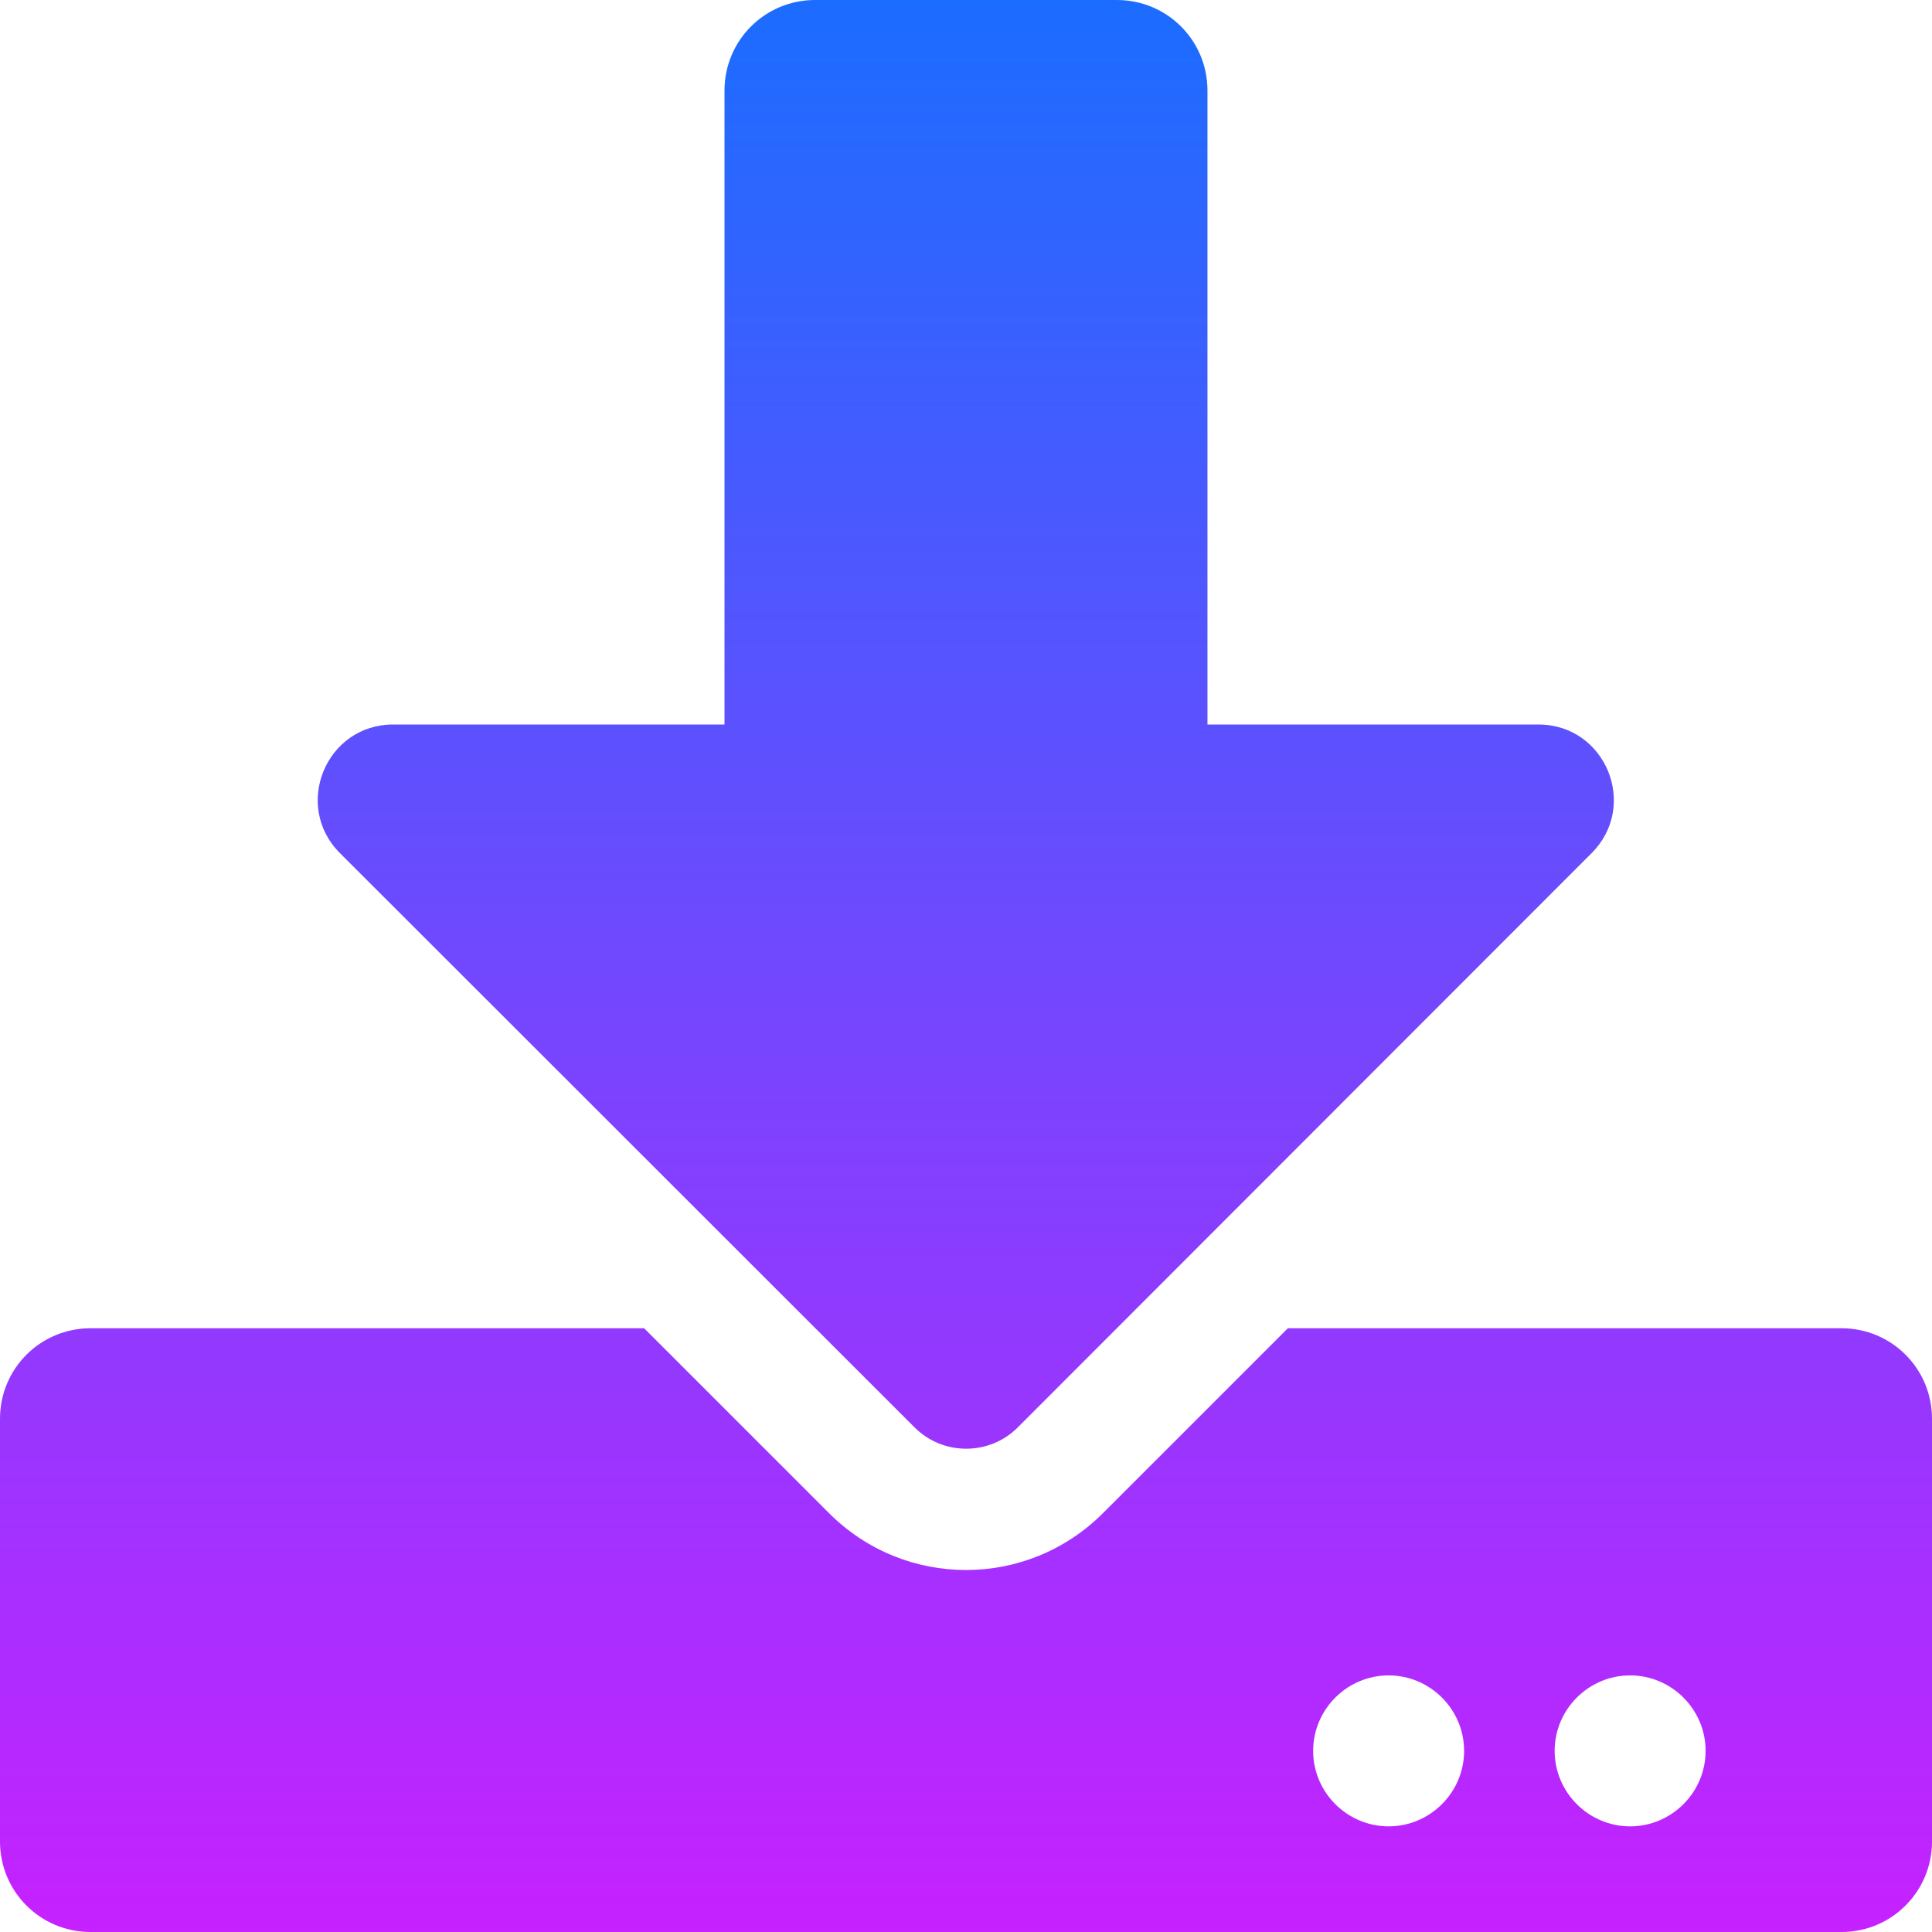 <?xml version="1.0" encoding="UTF-8" standalone="no"?>
<!-- Created with Inkscape (http://www.inkscape.org/) -->

<svg
   xmlns:dc="http://purl.org/dc/elements/1.1/"
   xmlns:cc="http://creativecommons.org/ns#"
   xmlns:rdf="http://www.w3.org/1999/02/22-rdf-syntax-ns#"
   xmlns:svg="http://www.w3.org/2000/svg"
   xmlns="http://www.w3.org/2000/svg"
   xmlns:xlink="http://www.w3.org/1999/xlink"
   xmlns:sodipodi="http://sodipodi.sourceforge.net/DTD/sodipodi-0.dtd"
   xmlns:inkscape="http://www.inkscape.org/namespaces/inkscape"
   width="60mm"
   height="60mm"
   viewBox="0 0 60 60"
   version="1.1"
   id="svg8"
   inkscape:version="0.92.4 (5da689c313, 2019-01-14)"
   sodipodi:docname="icons.svg"
   inkscape:export-filename="D:\dev\projetos\ecs-lua\docs\assets\icon-download.png"
   inkscape:export-xdpi="35.98"
   inkscape:export-ydpi="35.98"
   inkscape:label="ghost-color">
  <defs
     id="defs2">
    <linearGradient
       inkscape:collect="always"
       id="linearGradient3089">
      <stop
         style="stop-color:#1b6dff;stop-opacity:1"
         offset="0"
         id="stop3085" />
      <stop
         id="stop3097"
         offset="0.5"
         style="stop-color:#7148fe;stop-opacity:1" />
      <stop
         style="stop-color:#c621ff;stop-opacity:1"
         offset="1"
         id="stop3087" />
    </linearGradient>
    <linearGradient
       inkscape:collect="always"
       xlink:href="#linearGradient3089"
       id="linearGradient3091"
       x1="29.201"
       y1="-0.136"
       x2="29.201"
       y2="59.8"
       gradientUnits="userSpaceOnUse" />
    <linearGradient
       inkscape:collect="always"
       xlink:href="#linearGradient3089"
       id="linearGradient3113"
       x1="-16.609"
       y1="11.449"
       x2="-16.609"
       y2="29.991"
       gradientUnits="userSpaceOnUse" />
    <linearGradient
       inkscape:collect="always"
       xlink:href="#linearGradient3089"
       id="linearGradient3135"
       x1="-51.532"
       y1="22.272"
       x2="-51.532"
       y2="71.274"
       gradientUnits="userSpaceOnUse" />
    <linearGradient
       inkscape:collect="always"
       xlink:href="#linearGradient3089"
       id="linearGradient3143"
       x1="6.222"
       y1="-5.307"
       x2="6.222"
       y2="20.684"
       gradientUnits="userSpaceOnUse" />
    <linearGradient
       inkscape:collect="always"
       xlink:href="#linearGradient3089"
       id="linearGradient869"
       gradientUnits="userSpaceOnUse"
       x1="-51.532"
       y1="22.272"
       x2="-51.532"
       y2="71.274" />
    <linearGradient
       inkscape:collect="always"
       xlink:href="#linearGradient3089"
       id="linearGradient887"
       x1="28.617"
       y1="1.05"
       x2="28.617"
       y2="47.347"
       gradientUnits="userSpaceOnUse" />
    <linearGradient
       inkscape:collect="always"
       xlink:href="#linearGradient3089"
       id="linearGradient5789"
       x1="28.865"
       y1="-0.136"
       x2="28.865"
       y2="60.068"
       gradientUnits="userSpaceOnUse" />
  </defs>
  <sodipodi:namedview
     id="base"
     pagecolor="#ffffff"
     bordercolor="#666666"
     borderopacity="1.0"
     inkscape:pageopacity="0.0"
     inkscape:pageshadow="2"
     inkscape:zoom="1.979899"
     inkscape:cx="278.33735"
     inkscape:cy="48.771615"
     inkscape:document-units="mm"
     inkscape:current-layer="svg8"
     showgrid="false"
     showguides="true"
     inkscape:guide-bbox="true"
     inkscape:window-width="2560"
     inkscape:window-height="1027"
     inkscape:window-x="-8"
     inkscape:window-y="-8"
     inkscape:window-maximized="1"
     fit-margin-top="0"
     fit-margin-left="0"
     fit-margin-right="0"
     fit-margin-bottom="0">
    <sodipodi:guide
       position="1.0263792e-06,60.136"
       orientation="0,1"
       id="guide825"
       inkscape:locked="false" />
    <sodipodi:guide
       position="1.0263792e-06,14.58"
       orientation="1,0"
       id="guide851"
       inkscape:locked="false" />
  </sodipodi:namedview>
  <g
     id="g868"
     transform="matrix(2.291,0,0,2.291,12.34,12.02)"
     style="display:none;stroke-width:0.437"
     sodipodi:insensitive="true">
    <path
       inkscape:connector-curvature="0"
       id="path862"
       d="M -2.874,18.079 H -3.054 L -3.758,16.786 -4.461,15.493 V 15.066 14.639 L -3.932,14.11 -3.403,13.581 -3.404,9.81 -3.404,6.04 -4.396,5.51 -5.387,4.981 V 4.625 4.27 L 1.21,0.945 7.806,-2.38 14.306,0.904 20.806,4.188 v 0.397 0.397 l -2.579,1.323 -2.579,1.323 -6.09e-4,0.986 -6.08e-4,0.986 -0.604,0.396 -0.604,0.396 -1.843,0.266 -1.843,0.266 H 7.71 4.667 L 2.824,10.658 0.981,10.392 0.376,9.996 -0.228,9.6 V 8.554 7.509 L -1.009,7.105 -1.789,6.701 h -0.278 -0.278 v 3.44 3.44 l 0.529,0.529 0.529,0.529 v 0.427 0.427 l -0.704,1.293 -0.704,1.293 z m 0,-2.117 h 0.208 l 0.169,-0.441 0.169,-0.441 -0.273,-0.273 -0.273,-0.273 -0.273,0.273 -0.273,0.273 0.169,0.441 0.169,0.441 z m 11.583,-6.21 4.307,-0.067 0.169,-0.169 0.169,-0.169 L 13.21,9.204 13.067,9.06 9.925,8.902 6.784,8.744 4.468,8.937 2.153,9.13 v 0.226 0.226 l 1.124,0.119 1.124,0.119 z M 2.352,8.093 3.873,7.892 h 3.836 3.836 l 1.521,0.201 1.521,0.201 V 6.985 5.676 L 13.332,5.461 12.075,5.246 H 7.71 3.344 L 2.087,5.461 0.83,5.676 v 1.309 1.309 z M -0.489,6.156 -0.353,6.172 -0.092,5.577 0.169,4.982 1.227,4.599 2.286,4.217 h 5.424 5.424 l 1.033,0.383 1.033,0.383 0.29,0.529 0.29,0.529 0.035,0.079 0.035,0.079 1.487,-0.729 1.487,-0.729 V 4.543 4.347 L 13.544,1.688 8.266,-0.971 H 7.857 7.448 L 2.023,1.738 -3.403,4.446 V 4.593 4.74 l 1.389,0.7 1.389,0.7 0.136,0.016 z"
       style="fill:url(#linearGradient3143);fill-opacity:1;stroke-width:0.437" />
  </g>
  <g
     id="g871"
     inkscape:label="genius"
     transform="matrix(1.229,0,0,1.229,91.776,-27.498)"
     style="display:none;fill:url(#linearGradient3135);fill-opacity:1;stroke-width:0.814"
     sodipodi:insensitive="true">
    <path
       inkscape:connector-curvature="0"
       id="path843"
       d="m -49.084,68.205 -2.645,0.471 -5.804,-2.429 -5.804,-2.429 -1.239,-0.004 -1.239,-0.004 -0.533,-1.39 -0.533,-1.39 -1.305,0.501 -1.305,0.501 -2.604,-3.934 -2.604,-3.934 1.623,-2.477 1.623,-2.477 2.955,-1.797 2.955,-1.797 -2.766,-1.733 -2.766,-1.733 -0.313,-0.203 -0.313,-0.203 1.465,-2.75 1.465,-2.75 5.135,-5.659 5.135,-5.659 2.692,2.127 2.692,2.127 -0.274,-1.304 -0.274,-1.304 3.15,-0.304 3.15,-0.304 0.59,1.537 0.59,1.537 1.239,-1.028 1.239,-1.028 1.889,2.402 1.889,2.402 1.843,-0.482 1.843,-0.482 3.164,5.221 3.164,5.221 -0.614,1.601 -0.614,1.601 h 1.629 1.629 l -0.282,3.277 -0.282,3.277 1.292,1.557 1.292,1.557 -2.634,3.453 -2.634,3.453 -1.352,-0.519 -1.352,-0.519 -0.011,1.179 -0.011,1.179 -6.291,2.687 -6.291,2.687 z m -0.227,-2.112 1.451,-0.484 2.638,-0.532 2.638,-0.532 1.231,-1.484 1.231,-1.484 0.029,-4.928 0.029,-4.928 -1.238,-1.278 -1.238,-1.278 v -3.199 -3.199 l -2.974,-1.232 -2.974,-1.232 -4.513,1.402 -4.513,1.402 -0.599,3.683 -0.599,3.683 -0.901,0.625 -0.901,0.625 0.04,5.029 0.04,5.029 0.991,0.992 0.991,0.992 3.846,1.408 3.846,1.408 z m -0.967,-4.217 h -7.738 l 0.015,-0.725 0.015,-0.725 0.87,-1.375 0.87,-1.375 5.644,-0.212 5.644,-0.212 1.209,0.98 1.209,0.98 v 1.332 1.332 z m -3.869,-8.705 h -0.967 v -0.967 -0.967 h 0.967 0.967 v 0.967 0.967 z m 7.738,0 h -0.967 v -0.967 -0.967 h 0.967 0.967 v 0.967 0.967 z m -10.202,-3.869 h -0.438 v -0.812 -0.812 l 2.464,-1.123 2.464,-1.123 h 0.438 0.438 v 0.812 0.812 l -2.464,1.123 -2.464,1.123 z m 11.411,-0.015 -1.693,-0.015 -1.423,-0.9 -1.423,-0.9 0.583,-0.583 0.583,-0.583 2.532,0.636 2.532,0.636 v 0.862 0.862 z m -18.73,12.589 h 0.857 l 0.478,-3.144 0.478,-3.144 -0.824,-1.577 -0.824,-1.577 1.907,-2.198 1.907,-2.198 v -3.188 -3.188 l 5.374,-1.694 5.374,-1.694 4.057,1.403 4.057,1.403 0.291,3.869 0.291,3.869 1.474,1.127 1.474,1.127 -0.219,2.742 -0.219,2.742 0.146,2.717 0.146,2.717 0.876,-0.542 0.876,-0.542 -0.543,-2.076 -0.543,-2.076 2.661,0.668 2.661,0.668 1.358,-1.127 1.358,-1.127 v -1.124 -1.124 l -2.919,-1.724 -2.919,-1.724 0.558,-0.903 0.558,-0.903 h 1.877 1.877 V 47.366 46.399 h -2.845 -2.845 l -0.572,-0.925 -0.572,-0.925 2.414,-1.581 2.414,-1.581 -1.597,-2.572 -1.597,-2.572 -1.438,-1.713 -1.438,-1.713 -2.724,2.609 -2.724,2.609 -0.651,-0.651 -0.651,-0.651 1.137,-2.495 1.137,-2.495 -0.652,-1.055 -0.652,-1.055 -2.257,2.821 -2.257,2.821 -0.005,-3.627 -0.005,-3.627 h -1.524 -1.524 l 0.175,2.66 0.175,2.66 -0.117,0.967 -0.117,0.967 -3.302,-3.869 -3.302,-3.869 -1.718,1.684 -1.718,1.684 3.29,3.394 3.29,3.394 -1.399,-0.017 -1.399,-0.017 -2.278,-2.401 -2.278,-2.401 -0.624,0.054 -0.624,0.054 -2.169,2.751 -2.169,2.751 -0.558,1.454 -0.558,1.454 2.969,1.754 2.969,1.754 v 0.573 0.573 l -4.353,3.068 -4.353,3.068 0.031,1.713 0.031,1.713 1.341,1.769 1.341,1.769 2.014,-1.078 2.014,-1.078 v 2.452 2.452 z"
       style="fill:url(#linearGradient869);fill-opacity:1;stroke-width:0.243" />
  </g>
  <g
     id="g3083"
     style="display:none;stroke-width:0.767"
     transform="matrix(1.303,0,0,1.303,-9.098,-1.505)"
     sodipodi:insensitive="true">
    <path
       inkscape:label="eye_bg"
       sodipodi:nodetypes="ccscccc"
       inkscape:connector-curvature="0"
       id="rect822"
       d="m 14.804,12.226 31.997,0.033 -0.023,3.223 2.965,-0.052 0.025,13.798 H 14.804 Z"
       style="opacity:1;fill:#ffffff;fill-opacity:1;stroke:none;stroke-width:0.609;stroke-linecap:round;stroke-linejoin:bevel;stroke-miterlimit:4;stroke-dasharray:none;stroke-dashoffset:0;stroke-opacity:1" />
    <path
       sodipodi:nodetypes="ccccccccccccccccccccccccccccccccccccccccccccccccccccccccccccc"
       inkscape:label="body"
       inkscape:connector-curvature="0"
       id="path848"
       d="m 9.892,45.067 -2e-6,-2.91 H 6.981 l -1e-6,-20.902 H 9.892 v -8.996 h 3.175 V 9.06 h 3.44 V 6.174 l 6.879,-9.1e-6 V 3.263 h 13.229 v 2.91 h 6.482 v 2.886 h 3.704 v 3.199 h -6.747 v 3.199 l -3.44,0.001 -2e-6,8.441 h 3.44 l 2e-6,2.91 6.747,-1.7e-4 v -5.556 l 6.218,2.3e-4 v 20.902 h -3.175 v 2.926 l -6.747,-0.016 v -2.91 h -3.043 v -3.175 h -3.44 v 3.175 l -3.44,0.026 v 2.885 H 26.56 v -2.91 h -3.175 v -3.175 h -3.175 v 3.175 h -3.704 c 0.006,0.973 0,1.937 0,2.91 -2.205,-2e-4 -4.41,0 -6.615,0 z m 16.669,-18.256 -2e-6,-2.91 h 3.44 v -8.443 H 26.56 v -3.199 h -6.35 v 3.199 h -3.704 l 2e-6,8.443 3.704,1.5e-4 v 2.91 z"
       style="fill:#fb860c;fill-opacity:1;stroke-width:0.767" />
    <path
       style="display:inline;fill:#020202;stroke-width:0.767"
       d="m 23.385,23.901 v -5.556 h 6.615 v 5.556 z"
       id="path906"
       inkscape:connector-curvature="0"
       inkscape:label="eye_r"
       sodipodi:nodetypes="ccccc" />
    <path
       sodipodi:nodetypes="ccccc"
       inkscape:label="eye_l"
       inkscape:connector-curvature="0"
       id="path910"
       d="m 43.494,23.901 v -5.556 h 6.615 v 5.556 z"
       style="display:inline;fill:#020202;stroke-width:0.767" />
  </g>
  <g
     id="g3056"
     transform="matrix(3.218,0,0,3.218,81.244,-36.978)"
     style="display:none;stroke-width:0.311"
     sodipodi:insensitive="true">
    <path
       style="display:inline;fill:url(#linearGradient3113);fill-opacity:1;stroke-width:0.311"
       d="m -20.935,28.156 -0.707,0.082 -0.712,-1.216 -0.712,-1.216 -0.498,-1.602 -0.498,-1.602 0.009,-1.365 0.009,-1.365 0.454,-1.323 0.454,-1.323 -0.461,-0.923 -0.461,-0.923 -0.594,-0.448 -0.594,-0.448 0.188,-0.188 0.188,-0.188 0.362,0.3 0.362,0.3 0.3,-0.659 0.3,-0.659 h 0.482 0.482 l 0.318,0.318 0.318,0.318 v 0.482 0.482 l -0.661,0.301 -0.661,0.301 0.004,0.156 0.004,0.156 0.226,0.357 0.226,0.357 1.136,-0.823 1.136,-0.823 1.328,-0.394 1.328,-0.394 h 1.247 1.247 l 1.722,0.532 1.722,0.532 1.304,1.172 1.304,1.172 0.809,-0.492 0.809,-0.492 0.185,-0.299 0.185,-0.299 0.373,0.31 0.373,0.31 v 0.792 0.792 l -0.931,0.853 -0.931,0.853 0.554,0.704 0.554,0.704 h 0.378 0.378 v 0.675 0.675 l -0.384,0.742 -0.384,0.742 -1.328,0.571 -1.328,0.571 -1.185,0.162 -1.185,0.162 -0.079,1.223 -0.079,1.223 h -0.794 -0.794 l -0.794,-1.217 -0.794,-1.217 -1.587,-0.306 -1.587,-0.306 -0.582,-0.159 -0.582,-0.159 -0.079,1.681 -0.079,1.681 z m -0.083,-0.479 h 0.393 v -1.883 -1.883 l 0.595,0.189 0.595,0.189 1.587,0.365 1.587,0.365 0.756,0.005 0.756,0.005 -0.14,0.365 -0.14,0.365 0.651,0.957 0.651,0.957 h 0.421 0.421 l -0.124,-1.29 -0.124,-1.29 1.567,-0.164 1.567,-0.164 1.217,-0.607 1.217,-0.607 0.223,-0.668 0.223,-0.668 -1.064,-1.152 -1.064,-1.152 v -0.214 -0.214 l 0.805,-0.416 0.805,-0.416 0.296,-0.65 0.296,-0.65 -0.142,-0.142 -0.142,-0.142 -1.026,0.574 -1.026,0.574 -0.722,0.809 -0.722,0.809 -0.185,-0.185 -0.185,-0.185 0.621,-0.84 0.621,-0.84 -1.119,-0.993 -1.119,-0.993 -1.288,-0.428 -1.288,-0.428 -1.275,-0.124 -1.275,-0.124 -1.277,0.302 -1.277,0.302 -0.142,0.37 -0.142,0.37 -0.301,-0.06 -0.301,-0.06 -0.587,0.325 -0.587,0.325 -0.688,1.173 -0.688,1.173 -0.148,1.437 -0.148,1.437 0.335,1.42 0.335,1.42 0.761,1.521 0.761,1.521 z m 7.008,-2.117 h -0.265 v -0.265 -0.265 h 0.265 0.265 v 0.265 0.265 z m -2.117,-1.058 h -0.265 v -0.265 -0.265 h 0.265 0.265 v 0.265 0.265 z m 3.175,0 h -0.265 v -0.265 -0.265 h 0.265 0.265 v 0.265 0.265 z m -8.467,-0.529 h -0.353 l 0.176,-0.176 0.176,-0.176 0.176,0.176 0.176,0.176 z m -1.206,-0.265 h -0.117 v -0.265 -0.265 h 0.28 0.28 l -0.164,0.265 -0.164,0.265 z m 2.265,-0.265 h -0.265 v -0.265 -0.265 h 0.265 0.265 v 0.265 0.265 z m 4.233,0 h -0.265 v -0.265 -0.265 h 0.265 0.265 v 0.265 0.265 z m 3.175,0 h -0.265 v -0.265 -0.265 h 0.265 0.265 v 0.265 0.265 z m -7.408,-1.058 h -0.265 v -0.265 -0.265 h 0.265 0.265 v 0.265 0.265 z m 4.233,0 h -0.265 v -0.265 -0.265 h 0.265 0.265 v 0.265 0.265 z m 3.175,0 h -0.265 v -0.265 -0.265 h 0.265 0.265 v 0.265 0.265 z m -7.408,-1.058 h -0.265 v -0.265 -0.265 h 0.265 0.265 v 0.265 0.265 z m 4.233,0 h -0.265 v -0.265 -0.265 h 0.265 0.265 v 0.265 0.265 z m 3.175,0 h -0.265 v -0.265 -0.265 h 0.265 0.265 v 0.265 0.265 z m -7.408,-1.058 h -0.265 v -0.265 -0.265 h 0.265 0.265 v 0.265 0.265 z m 1.058,0 h -0.265 v -0.265 -0.265 h 0.265 0.265 v 0.265 0.265 z m 1.058,0 h -0.265 v -0.265 -0.265 h 0.265 0.265 v 0.265 0.265 z m 1.058,0 h -0.265 v -0.265 -0.265 h 0.265 0.265 v 0.265 0.265 z m 1.058,0 h -0.265 v -0.265 -0.265 h 0.265 0.265 v 0.265 0.265 z m 1.058,0 h -0.265 v -0.265 -0.265 h 0.265 0.265 v 0.265 0.265 z m 1.058,0 h -0.265 v -0.265 -0.265 h 0.265 0.265 v 0.265 0.265 z m 1.058,0 h -0.265 v -0.265 -0.265 h 0.265 0.265 v 0.265 0.265 z m -7.408,-1.058 h -0.265 v -0.265 -0.265 h 0.265 0.265 v 0.265 0.265 z m 4.233,0 h -0.265 v -0.265 -0.265 h 0.265 0.265 v 0.265 0.265 z m 3.351,-0.088 -0.176,0.176 V 18.946 18.593 l 0.176,0.176 0.176,0.176 z m -7.585,-0.97 h -0.265 v -0.265 -0.265 h 0.265 0.265 v 0.265 0.265 z m 4.233,0 h -0.265 v -0.265 -0.265 h 0.265 0.265 v 0.265 0.265 z m 3.44,0 h -0.265 v -0.265 -0.265 h 0.265 0.265 v 0.265 0.265 z m -7.673,-1.058 H -20.624 V 16.829 16.565 h 0.265 0.265 v 0.265 0.265 z m 4.233,0 h -0.265 V 16.829 16.565 h 0.265 0.265 v 0.265 0.265 z m 3.969,0 h -0.265 V 16.814 16.534 l 0.265,0.164 0.265,0.164 v 0.117 0.117 z m -3.969,-1.058 h -0.265 V 15.771 15.506 h 0.265 0.265 v 0.265 0.265 z m -7.21,-1.062 0.198,-0.004 0.395,-0.25 0.395,-0.25 -0.34,-0.34 -0.34,-0.34 -0.25,0.395 -0.25,0.395 -0.004,0.198 -0.004,0.198 0.198,-0.004 z"
       id="path3058"
       inkscape:connector-curvature="0" />
  </g>
  <g
     id="g3073"
     style="display:none"
     transform="translate(-0.08,9.1999816e-5)"
     sodipodi:insensitive="true">
    <path
       style="display:none;fill:url(#linearGradient3091);fill-opacity:1;stroke-width:1"
       d="M 19.886,59.821 16.793,60 16.462,59.464 16.13,58.928 15.731,56.429 15.331,53.931 14,53.596 12.669,53.262 10.364,54.827 8.059,56.391 5.677,54.01 3.296,51.629 4.953,49.457 6.609,47.285 6.258,45.887 5.907,44.488 3.054,43.967 0.202,43.446 V 40.155 36.864 L 3.064,36.311 5.926,35.758 6.264,34.41 6.603,33.061 5.05,30.776 3.497,28.491 5.856,26.132 l 2.359,-2.359 2.172,1.656 2.172,1.656 1.361,-0.342 1.361,-0.342 0.553,-2.862 0.553,-2.862 h 3.278 3.278 l 0.532,2.697 0.532,2.697 0.686,0.44 0.686,0.44 0.899,-0.012 0.899,-0.012 1.773,-1.449 1.773,-1.449 -1.082,-2.268 -1.082,-2.268 1.856,-1.55 1.856,-1.55 V 15.585 14.773 l -1.836,-1.542 -1.836,-1.542 0.956,-2.276 0.956,-2.276 2.827,0.178 2.827,0.178 L 35.989,4.665 35.811,1.838 38.01,0.919 40.209,-9.1999632e-5 h 0.397 0.397 L 42.065,1.798 43.128,3.596 h 1.15 1.15 L 46.357,1.798 47.287,-9.1999632e-5 h 0.603 0.603 L 50.57,0.868 52.648,1.736 l -0.148,2.878 -0.148,2.878 2.857,-0.2 2.857,-0.2 0.947,2.267 0.947,2.267 -1.861,1.53 -1.861,1.53 0.005,0.92 0.005,0.92 1.798,1.062 1.798,1.062 v 0.492 0.492 l -0.905,2.166 -0.905,2.166 -2.841,-0.145 -2.841,-0.145 0.197,2.82 0.197,2.82 -2.287,0.955 -2.287,0.955 -1.507,-1.832 -1.506,-1.832 -1.034,0.005 -1.034,0.005 -0.946,1.829 -0.946,1.829 -1.318,-0.406 -1.318,-0.406 -1.513,-0.769 -1.513,-0.769 -1.383,2.109 -1.383,2.109 0.334,1.33 0.334,1.33 2.862,0.553 2.862,0.553 v 3.291 3.291 l -2.852,0.521 -2.852,0.521 -0.351,1.399 -0.351,1.399 1.656,2.172 1.656,2.172 -2.359,2.359 -2.359,2.359 -2.285,-1.553 -2.285,-1.553 -1.349,0.339 -1.349,0.339 -0.553,2.862 -0.553,2.862 z m -0.227,-2.277 h 1.094 l 0.364,-0.948 0.364,-0.948 V 54.176 52.705 l 2.741,-1.175 2.741,-1.175 1.941,1.481 1.941,1.481 0.997,-0.997 0.997,-0.997 -1.568,-2.056 -1.568,-2.056 1.276,-2.626 1.276,-2.626 h 1.457 1.457 l 0.948,-0.364 0.948,-0.364 V 40.16 39.09 L 36.118,38.726 35.17,38.362 h -1.437 -1.437 l -1.253,-2.455 -1.253,-2.455 1.494,-2.258 1.494,-2.258 -0.966,-0.966 -0.966,-0.966 -1.941,1.481 -1.941,1.481 -2.741,-1.175 -2.741,-1.175 v -1.471 -1.471 l -0.364,-0.948 -0.364,-0.948 h -1.123 -1.123 l -0.288,1.349 -0.288,1.349 -0.173,1.142 -0.173,1.142 -2.484,1.054 -2.484,1.054 -2.256,-1.533 -2.256,-1.533 -0.775,1.06 -0.775,1.06 1.404,2.066 1.404,2.066 -0.93,2.367 -0.93,2.367 -1.552,0.343 -1.552,0.343 -1.049,0.284 -1.049,0.284 v 1.147 1.147 l 1.349,0.288 1.349,0.288 1.142,0.173 1.142,0.173 1.054,2.484 1.054,2.484 -1.421,2.092 -1.421,2.092 1.023,0.91 1.023,0.91 1.988,-1.375 1.988,-1.375 2.371,0.931 2.371,0.931 0.343,1.552 0.343,1.552 0.284,1.049 0.284,1.049 z M 19.563,47.329 17.585,47.305 15.944,46.415 14.303,45.525 13.397,43.772 12.49,42.018 v -1.858 -1.858 l 0.909,-1.758 0.909,-1.758 1.758,-0.909 1.758,-0.909 h 1.858 1.858 l 1.758,0.909 1.758,0.909 0.909,1.758 0.909,1.758 v 1.858 1.858 l -0.909,1.758 -0.909,1.758 -1.758,0.909 -1.758,0.909 z m 0.036,-2.374 h 2.105 l 1.387,-1.303 1.387,-1.303 v -2.105 -2.105 l -1.303,-1.387 -1.303,-1.387 h -2.105 -2.105 l -1.387,1.303 -1.387,1.303 v 2.105 2.105 l 1.303,1.387 1.303,1.387 z m 16.375,-17.535 0.475,-0.747 0.009,-1.313 0.009,-1.313 -0.614,-0.379 -0.614,-0.379 -1.842,0.405 -1.842,0.405 1.973,2.035 1.973,2.035 z m 3.576,0.751 h 0.486 l 0.941,-1.436 0.941,-1.436 2.139,-0.25 2.139,-0.25 0.816,0.816 0.816,0.816 0.534,0.954 0.534,0.954 0.697,-0.431 0.697,-0.431 -0.358,-1.909 -0.358,-1.909 1.568,-1.473 1.568,-1.473 2.068,0.178 2.068,0.178 V 20.44 19.808 L 55.348,18.826 53.849,17.844 V 15.53 13.215 l 1.499,-0.982 1.499,-0.982 V 10.394 9.536 L 54.715,9.936 52.583,10.336 51.084,8.928 49.585,7.519 49.763,5.456 49.941,3.393 49.236,3.158 48.531,2.923 47.525,4.458 46.519,5.994 H 44.24 41.961 L 40.803,4.404 39.645,2.814 38.974,3.229 38.304,3.643 l 0.36,1.801 0.36,1.801 -1.416,1.507 -1.416,1.507 -2.063,-0.178 -2.063,-0.178 -0.22,0.66 -0.22,0.66 1.521,0.996 1.521,0.996 v 2.334 2.334 l -1.59,1.158 -1.59,1.158 0.402,0.651 0.402,0.651 1.937,-0.297 1.937,-0.297 1.61,1.524 1.61,1.524 -0.506,1.765 -0.506,1.765 0.345,0.345 0.345,0.345 z m 4.589,-6.615 -1.378,-0.021 -1.433,-0.794 -1.433,-0.794 -0.794,-1.433 -0.794,-1.433 -0.021,-1.994 -0.021,-1.994 1.752,-1.752 1.752,-1.752 h 2.49 2.49 l 1.752,1.752 1.752,1.752 v 2.183 2.183 l -0.617,1.153 -0.617,1.153 -1.751,0.905 -1.751,0.905 z m 0.223,-2.376 h 1.301 l 1.096,-0.992 1.096,-0.992 V 15.689 14.181 L 46.863,13.084 45.871,11.988 h -1.508 -1.508 l -1.096,0.992 -1.096,0.992 v 1.406 1.406 l 1.199,1.199 1.199,1.199 z"
       id="path3075"
       inkscape:connector-curvature="0" />
  </g>
  <g
     transform="matrix(1.303,0,0,1.303,-9.098,-1.505)"
     style="display:none;stroke-width:0.767"
     id="g879"
     sodipodi:insensitive="true">
    <path
       style="opacity:1;fill:#ffffff;fill-opacity:1;stroke:none;stroke-width:0.609;stroke-linecap:round;stroke-linejoin:bevel;stroke-miterlimit:4;stroke-dasharray:none;stroke-dashoffset:0;stroke-opacity:1"
       d="m 14.804,12.226 31.997,0.033 -0.023,3.223 2.965,-0.052 0.025,13.798 H 14.804 Z"
       id="path871"
       inkscape:connector-curvature="0"
       sodipodi:nodetypes="ccscccc"
       inkscape:label="eye_bg" />
    <path
       style="fill:url(#linearGradient887);fill-opacity:1;stroke:none;stroke-width:0.767;stroke-opacity:1"
       d="m 9.892,45.067 -2e-6,-2.91 H 6.981 l -1e-6,-20.902 H 9.892 v -8.996 h 3.175 V 9.06 h 3.44 V 6.174 l 6.879,-9.1e-6 V 3.263 h 13.229 v 2.91 h 6.482 v 2.886 h 3.704 v 3.199 h -6.747 v 3.199 l -3.44,0.001 -2e-6,8.441 h 3.44 l 2e-6,2.91 6.747,-1.7e-4 v -5.556 l 6.218,2.3e-4 v 20.902 h -3.175 v 2.926 l -6.747,-0.016 v -2.91 h -3.043 v -3.175 h -3.44 v 3.175 l -3.44,0.026 v 2.885 H 26.56 v -2.91 h -3.175 v -3.175 h -3.175 v 3.175 h -3.704 c 0.006,0.973 0,1.937 0,2.91 -2.205,-2e-4 -4.41,0 -6.615,0 z m 16.669,-18.256 -2e-6,-2.91 h 3.44 v -8.443 H 26.56 v -3.199 h -6.35 v 3.199 h -3.704 l 2e-6,8.443 3.704,1.5e-4 v 2.91 z"
       id="path873"
       inkscape:connector-curvature="0"
       inkscape:label="body"
       sodipodi:nodetypes="ccccccccccccccccccccccccccccccccccccccccccccccccccccccccccccc" />
    <path
       sodipodi:nodetypes="ccccc"
       inkscape:label="eye_r"
       inkscape:connector-curvature="0"
       id="path875"
       d="m 23.385,23.901 v -5.556 h 6.615 v 5.556 z"
       style="display:inline;fill:#020202;stroke-width:0.767" />
    <path
       style="display:inline;fill:#020202;stroke-width:0.767"
       d="m 43.494,23.901 v -5.556 h 6.615 v 5.556 z"
       id="path877"
       inkscape:connector-curvature="0"
       inkscape:label="eye_l"
       sodipodi:nodetypes="ccccc" />
  </g>
  <path
     id="path5772"
     d="m 25.312,3e-7 h 9.375 c 1.559,0 2.812,1.254 2.812,2.812 V 22.5 h 10.277 c 2.086,0 3.129,2.52 1.652,3.996 L 31.605,44.332 c -0.879,0.879 -2.32,0.879 -3.199,0 L 10.559,26.496 C 9.082,25.02 10.125,22.5 12.211,22.5 H 22.5 V 2.813 C 22.5,1.254 23.754,3e-7 25.312,3e-7 Z M 60,44.062 V 57.188 C 60,58.746 58.746,60 57.188,60 H 2.813 C 1.254,60 1.75e-7,58.746 1.75e-7,57.188 V 44.062 c 0,-1.559 1.254,-2.812 2.812,-2.812 H 20.004 l 5.742,5.742 c 2.355,2.355 6.152,2.355 8.508,0 l 5.742,-5.742 H 57.188 c 1.559,0 2.812,1.254 2.812,2.812 z M 45.469,54.375 c 0,-1.289 -1.055,-2.344 -2.344,-2.344 -1.289,0 -2.344,1.055 -2.344,2.344 0,1.289 1.055,2.344 2.344,2.344 1.289,0 2.344,-1.055 2.344,-2.344 z m 7.5,0 c 0,-1.289 -1.055,-2.344 -2.344,-2.344 -1.289,0 -2.344,1.055 -2.344,2.344 0,1.289 1.055,2.344 2.344,2.344 1.289,0 2.344,-1.055 2.344,-2.344 z"
     inkscape:connector-curvature="0"
     style="stroke-width:0.265;fill-opacity:1;fill:url(#linearGradient5789)" />
</svg>

